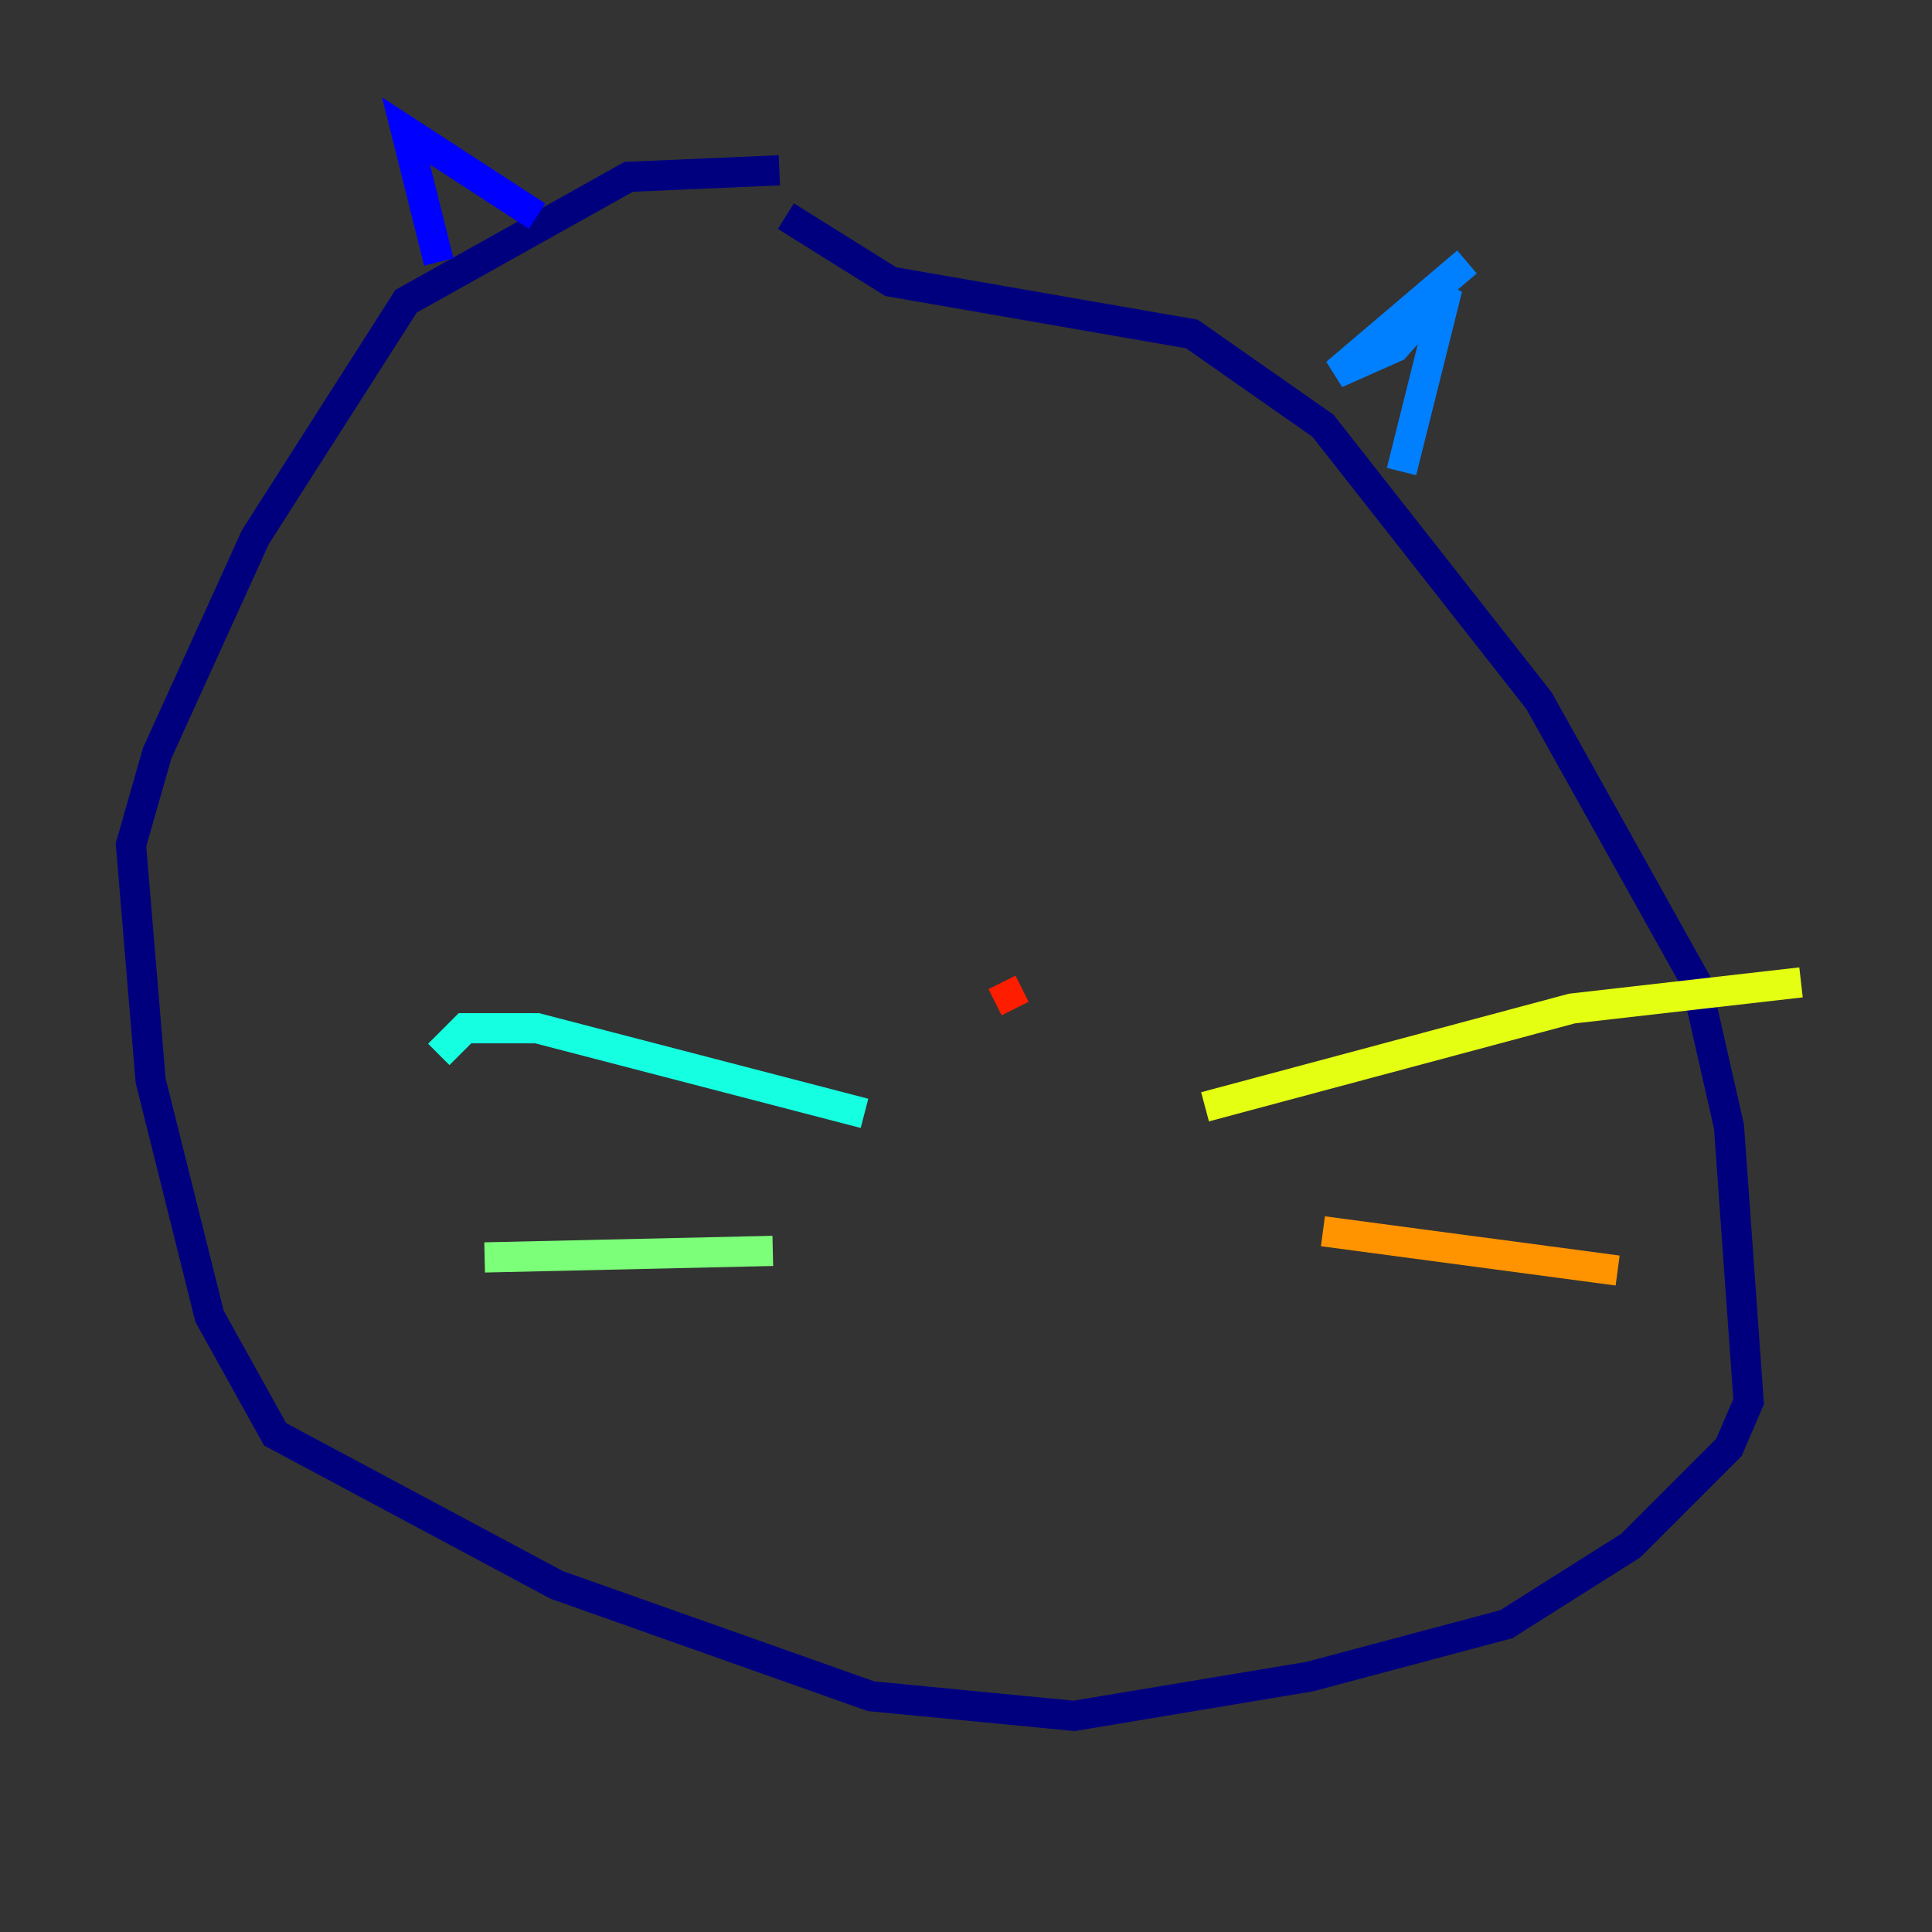 <?xml version="1.0" encoding="utf-8" ?>
<svg baseProfile="tiny" height="128" version="1.2" viewBox="0,0,128,128" width="128" xmlns="http://www.w3.org/2000/svg" xmlns:ev="http://www.w3.org/2001/xml-events" xmlns:xlink="http://www.w3.org/1999/xlink"><rect x="0" y="0" width="128" height="128" fill="#333333" stroke="none"/><defs /><polyline fill="none" points="51.634,11.281 41.654,11.715 26.902,19.959 16.922,35.58 10.414,49.898 8.678,55.973 9.98,71.593 13.885,87.214 18.224,95.024 36.881,105.003 57.709,112.38 71.159,113.681 86.78,111.078 99.797,107.607 108.041,102.4 114.549,95.891 115.851,92.854 114.549,74.63 112.38,65.085 101.966,46.427 87.647,28.203 78.969,22.129 59.01,18.658 52.068,14.319" stroke="#00007f" stroke-width="2" /><polyline fill="none" points="35.58,14.319 26.902,8.678 29.071,17.356" stroke="#0000ff" stroke-width="2" /><polyline fill="none" points="97.193,17.356 88.515,24.732 92.42,22.997 95.891,19.091 92.854,31.241" stroke="#0080ff" stroke-width="2" /><polyline fill="none" points="57.275,73.763 35.58,68.122 30.807,68.122 29.071,69.858" stroke="#15ffe1" stroke-width="2" /><polyline fill="none" points="51.2,82.875 32.108,83.308" stroke="#7cff79" stroke-width="2" /><polyline fill="none" points="79.837,73.329 104.136,66.82 119.322,65.085" stroke="#e4ff12" stroke-width="2" /><polyline fill="none" points="87.647,81.573 107.173,84.176" stroke="#ff9400" stroke-width="2" /><polyline fill="none" points="66.386,65.085 67.254,66.82" stroke="#ff1d00" stroke-width="2" /><polyline fill="none" points="67.254,66.82 67.254,66.82" stroke="#7f0000" stroke-width="2" /></svg>